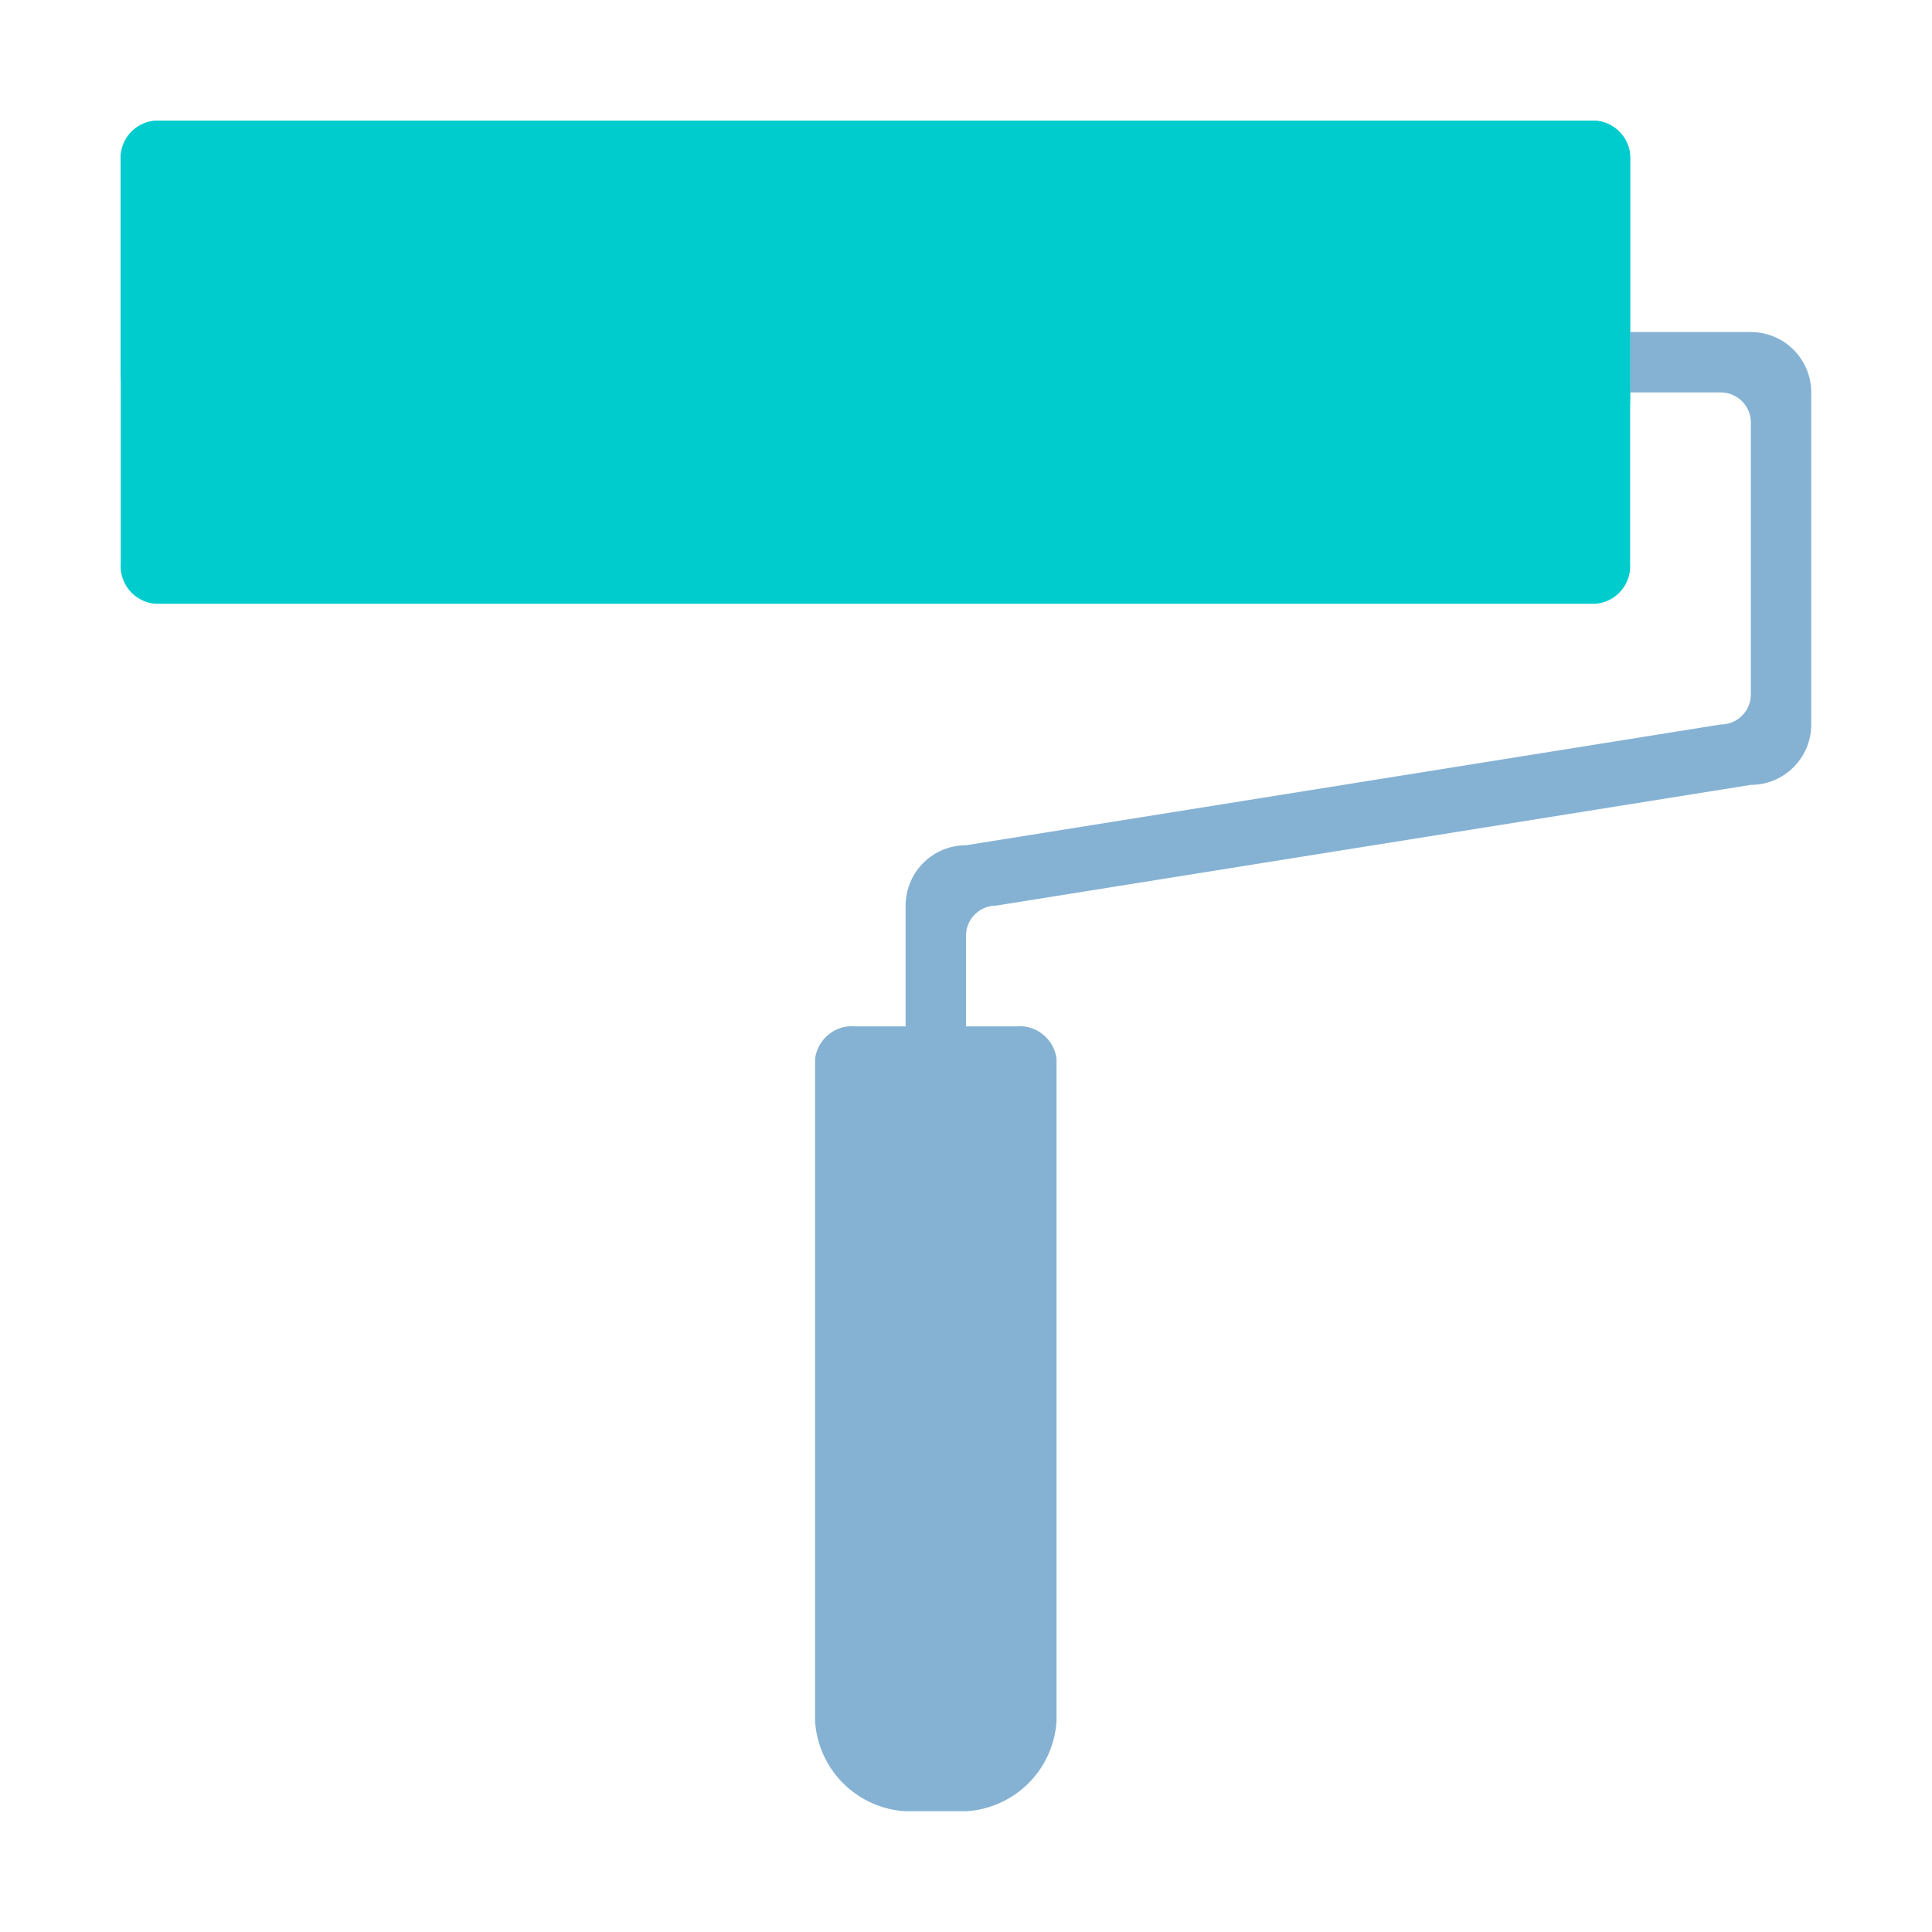 <svg xmlns="http://www.w3.org/2000/svg" viewBox="0 0 64 64">
	<defs>
		<style>
			.isolate{isolation:isolate;}
            .base{fill:#85b2d3;}
            .mix-blend-multiply{mix-blend-mode:multiply;}
            .primary{fill:#00ccce;}
		</style>
	</defs>
	<g class="isolate">
		<g id="Layer_1" data-name="Layer 1">
			<path class="base mix-blend-multiply" d="M33.67,34H28.33a1.21,1.21,0,0,0-.88.27,1.23,1.23,0,0,0-.45.81V57a3.19,3.19,0,0,0,3,3h2a3.19,3.19,0,0,0,3-3V35.08a1.23,1.23,0,0,0-.45-.81A1.21,1.21,0,0,0,33.67,34Z" />
			<g class="mix-blend-multiply">
				<path class="base" d="M54,13h3a1,1,0,0,1,1,1v9a1,1,0,0,1-1,1L32,28a2,2,0,0,0-2,2v8a1,1,0,1,0,2,0V31a1,1,0,0,1,1-1l25-4a2,2,0,0,0,2-2V13a2,2,0,0,0-2-2H54Z" />
			</g>
			<path class="primary" d="M52.86,4H5.14A1.23,1.23,0,0,0,4,5.3v7a3.2,3.2,0,0,0,5.45,2.26,3.23,3.23,0,0,0,.93-2.26V10.25a2.2,2.2,0,0,1,.68-1.44,2.05,2.05,0,0,1,2.26-.49,2,2,0,0,1,.69.45,2.14,2.14,0,0,1,.63,1.48,18.64,18.64,0,0,0,.12,2.6,4.81,4.81,0,0,0,9.33,0c.08-.33.12-2.24.12-2.6a3.2,3.2,0,0,1,6.39,0v2.08a3.19,3.19,0,1,0,6.38,0V10.25a3.19,3.19,0,1,1,6.38,0v2.08a2.13,2.13,0,1,0,4.26,0V10.25a2.16,2.16,0,0,1,.67-1.41,2.14,2.14,0,0,1,2.91,0,2.16,2.16,0,0,1,.67,1.41v1a2.1,2.1,0,0,0,.16.82,2.11,2.11,0,0,0,1.15,1.15,2.1,2.1,0,0,0,.82.16V5.29a1.19,1.19,0,0,0-.31-.88A1.21,1.21,0,0,0,52.86,4Z" />
			<g class="mix-blend-multiply">
				<path class="primary" d="M54,18.67V5.33A1.25,1.25,0,0,0,52.86,4H5.14A1.25,1.25,0,0,0,4,5.33V18.67A1.25,1.25,0,0,0,5.14,20H52.86A1.25,1.25,0,0,0,54,18.67Z" />
			</g>
		</g>
	</g>
</svg>
